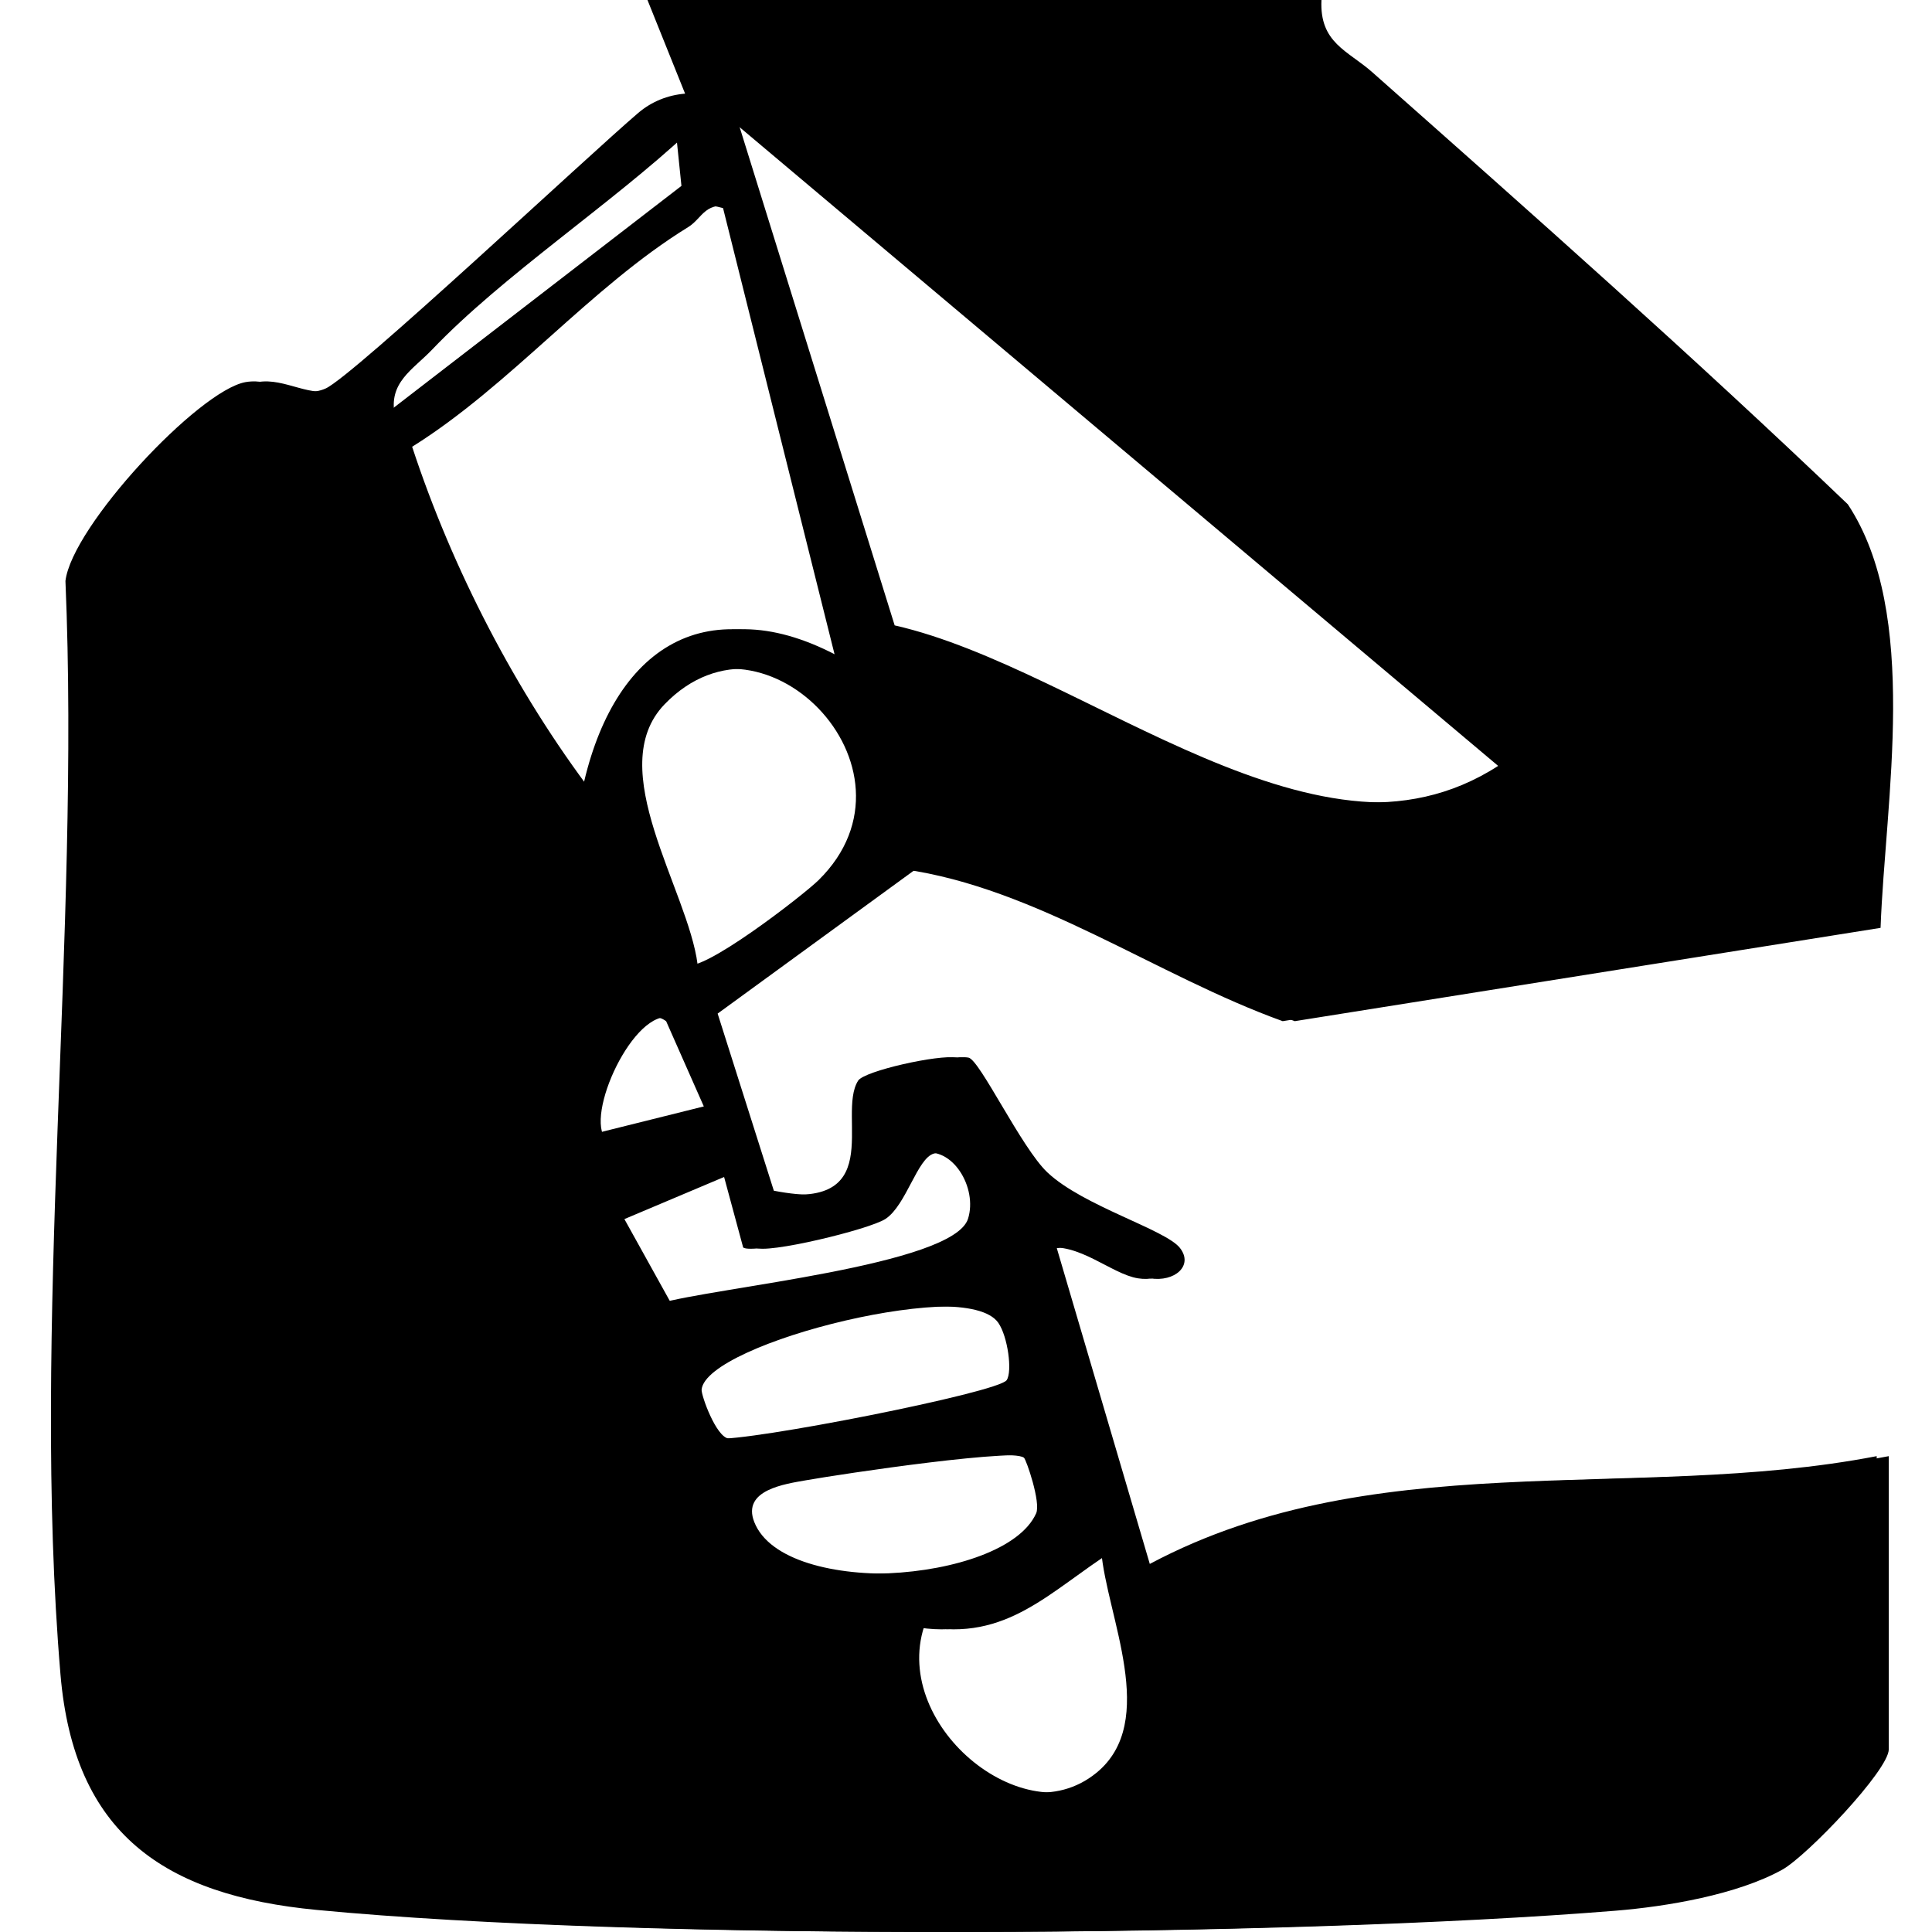  
<svg id="Layer_1" xmlns="http://www.w3.org/2000/svg" version="1.1" viewBox="0 0 160 160">
 
  <g id="VwhSIn">
    <path d="M108.437,0c-.171,3.56,2.181,4.186,4.204,5.977,13.289,11.767,26.547,23.505,39.386,35.786,5.998,9.078,3.1,24.483,2.712,35.079l-48.512,7.727c-10.439-3.756-20.392-11.04-31.39-12.584l-16.406,11.956,4.654,14.669c10.73,2.077,6.132-6.191,7.981-9.114.514-.813,6.701-2.185,8.141-1.908.935.18,4.376,7.468,6.531,9.504,2.954,2.792,9.778,4.726,10.979,6.259,1.143,1.461-.433,2.847-2.478,2.514-2.219-.361-4.911-3.022-7.72-2.495l7.84,26.619c18.897-10.583,40.797-5.488,61.061-9.397v24.275c0,1.731-6.773,8.834-8.822,9.972-3.719,2.065-9.554,3.055-13.827,3.4-27.213,2.2-79.619,2.515-106.549-.068-12.633-1.212-20.1-6.307-21.214-19.506-2.433-28.817,1.65-61.346.412-90.55.534-4.53,11.016-15.757,14.905-16.468,2.3-.42,4.521,1.479,6.642.526,2.295-1.031,21.784-19.327,25.896-22.826,1.097-.934,2.439-1.474,3.874-1.591l-3.116-7.756h54.815ZM59.901,9.397l13.19,42.394c16.02,3.644,35.332,21.737,50.98,11.637L59.901,9.397ZM56.434,15.394l-.455-4.424c-6.303,5.892-15.362,11.872-21.182,17.971-1.619,1.697-3.674,2.738-3.087,5.514l24.724-19.06ZM59.88,17.234c-2.493-.726-2.656.816-3.892,1.576-8.092,4.975-14.752,13.129-22.857,18.188,3.32,10.118,8.607,20.331,15.016,28.773,2.356-11.692,9.953-17.43,21.124-10.958l-9.391-37.579ZM56.771,79.869c1.187.902,9.734-5.718,11.013-6.974,9.457-9.283-4.877-23.792-13.756-14.559-5.114,5.318,1.958,15.364,2.743,21.533ZM55.169,84.574c-2.905-2.187-7.391,6.628-6.238,9.387l9.356-2.332-3.119-7.055ZM59.863,97.094l-9.153,3.866,3.881,6.995c4.532-1.345,24.358-3.15,25.577-7.023.81-2.575-1.309-6.074-3.822-5.399-1.382.371-2.279,4.253-4.003,5.406-1.309.876-9.977,2.968-10.797,2.373l-1.682-6.22ZM83.369,114.297c.484-.725.092-3.612-.692-4.745-2.755-3.98-25.172,1.638-25.573,5.523-.048.462,1.197,3.942,2.244,4.06,2.497.281,23.33-3.802,24.021-4.838ZM84.801,120.724c-1.179-.911-16.1,1.346-19.03,1.863-1.746.308-5.356.795-4.304,3.466,2.516,6.384,21.71,5.166,24.343-.727.403-.903-.823-4.458-1.009-4.602ZM90.805,146.814c5.205-4.26.834-13.002.39-18.39-5.192,3.278-8.812,7.59-15.659,6.264-2.719,8.357,8.6,17.584,15.268,12.126Z"/>
  </g>
  <g id="VwhSIn1" data-name="VwhSIn">
    <path d="M109.438,0c-.171,3.56,2.181,4.186,4.204,5.977,13.289,11.767,26.547,23.505,39.386,35.786,5.998,9.078,3.1,24.483,2.712,35.079l-48.512,7.727c-10.439-3.756-20.392-11.04-31.39-12.584l-16.406,11.956,4.654,14.669c10.73,2.077,6.132-6.191,7.981-9.114.514-.813,6.701-2.185,8.141-1.908.935.18,4.376,7.468,6.531,9.504,2.954,2.792,9.778,4.726,10.979,6.259,1.143,1.461-.433,2.847-2.478,2.514-2.219-.361-4.911-3.022-7.72-2.495l7.84,26.619c18.897-10.583,40.797-5.488,61.061-9.397v24.275c0,1.731-6.773,8.834-8.822,9.972-3.719,2.065-9.554,3.055-13.827,3.4-27.213,2.2-79.619,2.515-106.549-.068-12.633-1.212-20.1-6.307-21.214-19.506-2.433-28.817,1.65-61.346.412-90.55.534-4.53,11.016-15.757,14.905-16.468,2.3-.42,4.521,1.479,6.642.526,2.295-1.031,21.784-19.327,25.896-22.826,1.097-.934,2.439-1.474,3.874-1.591l-3.116-7.756h54.815ZM60.902,9.397l13.19,42.394c16.02,3.644,35.332,21.737,50.98,11.637L60.902,9.397ZM57.435,15.394l-.455-4.424c-6.303,5.892-15.362,11.872-21.182,17.971-1.619,1.697-3.674,2.738-3.087,5.514l24.724-19.06ZM60.881,17.234c-2.493-.726-2.656.816-3.892,1.576-8.092,4.975-14.752,13.129-22.857,18.188,3.32,10.118,8.607,20.331,15.016,28.773,2.356-11.692,9.953-17.43,21.124-10.958l-9.391-37.579ZM57.772,79.869c1.187.902,9.734-5.718,11.013-6.974,9.457-9.283-4.877-23.792-13.756-14.559-5.114,5.318,1.958,15.364,2.743,21.533ZM56.17,84.574c-2.905-2.187-7.391,6.628-6.238,9.387l9.356-2.332-3.119-7.055ZM60.863,97.094l-9.153,3.866,3.881,6.995c4.532-1.345,24.358-3.15,25.577-7.023.81-2.575-1.309-6.074-3.822-5.399-1.382.371-2.279,4.253-4.003,5.406-1.309.876-9.977,2.968-10.797,2.373l-1.682-6.22ZM84.37,114.297c.484-.725.092-3.612-.692-4.745-2.755-3.98-25.172,1.638-25.573,5.523-.048.462,1.197,3.942,2.244,4.06,2.497.281,23.33-3.802,24.021-4.838ZM85.801,120.724c-1.179-.911-16.1,1.346-19.03,1.863-1.746.308-5.356.795-4.304,3.466,2.516,6.384,21.71,5.166,24.343-.727.403-.903-.823-4.458-1.009-4.602ZM91.806,146.814c5.205-4.26.834-13.002.39-18.39-5.192,3.278-8.812,7.59-15.659,6.264-2.719,8.357,8.6,17.584,15.268,12.126Z"/>
  </g>
</svg>